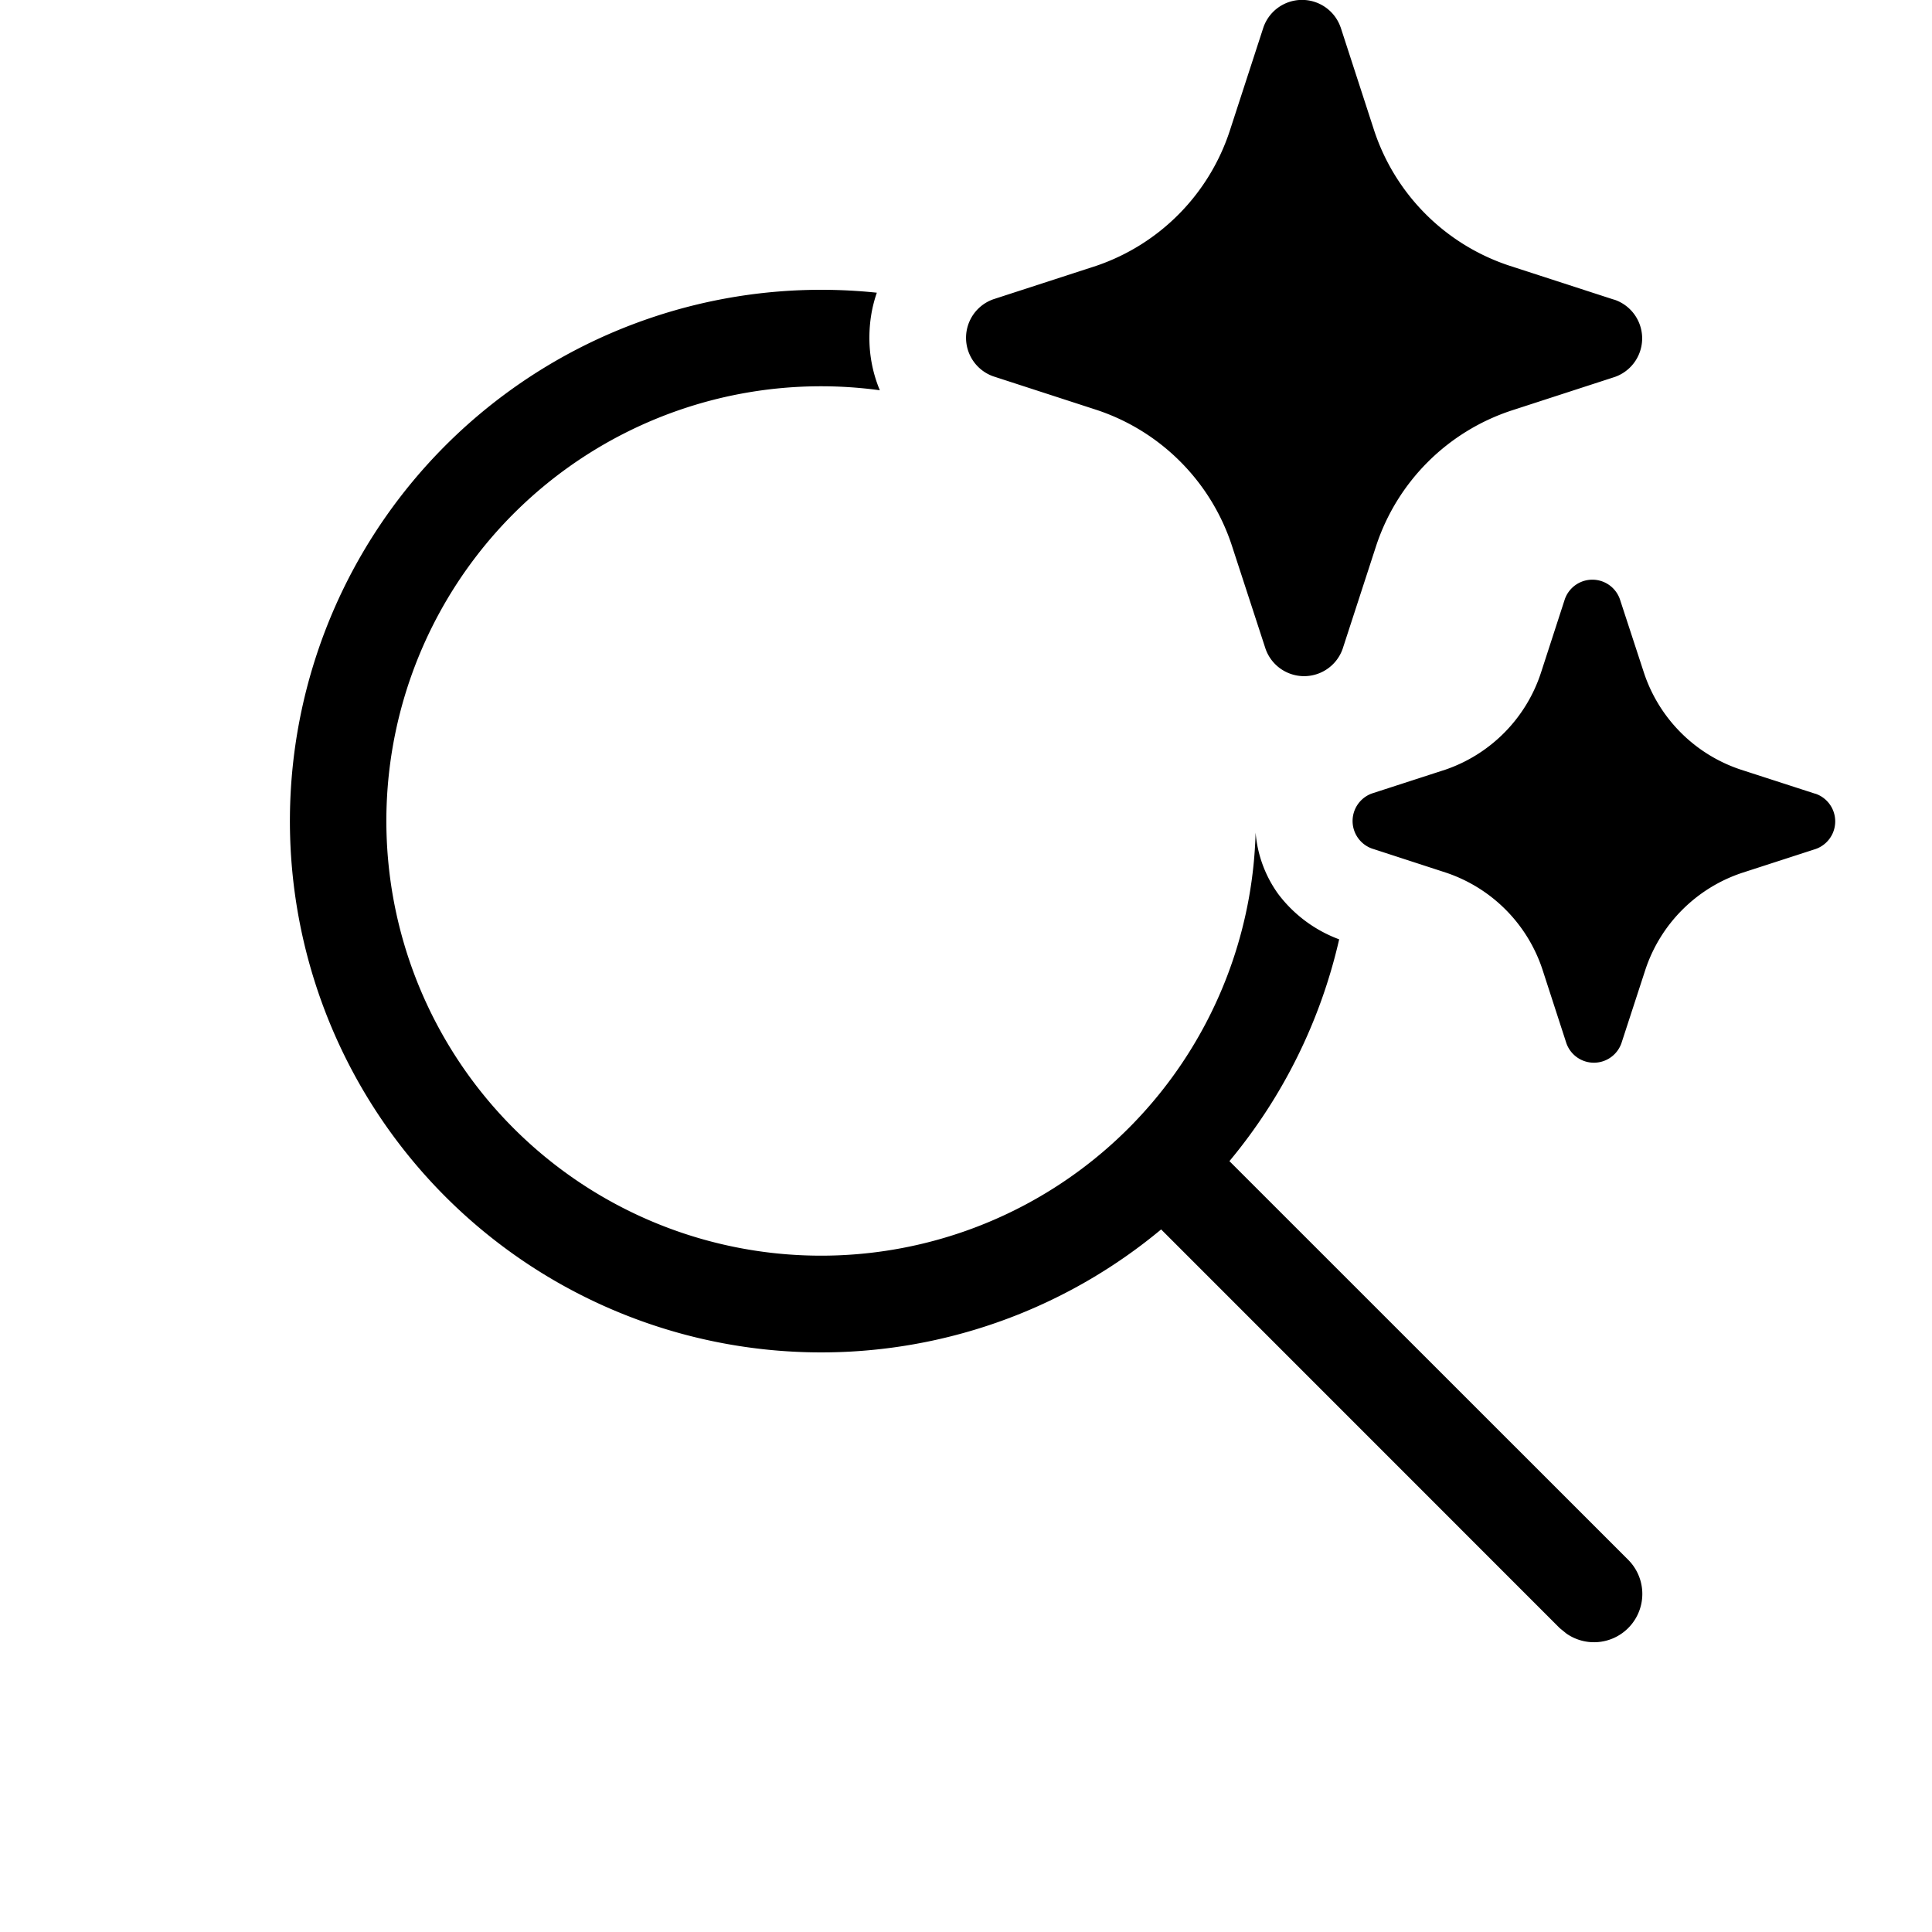 <svg xmlns="http://www.w3.org/2000/svg" width="20" height="20" viewBox="0 0 20 20">
  <path fill="currentColor"
    d="m13.878.282l.348 1.071a2.2 2.2 0 0 0 1.398 1.397l1.072.348l.021.006a.423.423 0 0 1 0 .798l-1.071.348a2.2 2.2 0 0 0-1.399 1.397l-.348 1.07a.423.423 0 0 1-.798 0l-.349-1.07a2.2 2.2 0 0 0-.532-.867a2.2 2.2 0 0 0-.866-.536l-1.071-.348a.423.423 0 0 1 0-.798l1.071-.348a2.2 2.2 0 0 0 1.377-1.397l.348-1.07a.423.423 0 0 1 .799 0m4.905 7.931l-.766-.248a1.58 1.58 0 0 1-.998-.999l-.25-.764a.302.302 0 0 0-.57 0l-.248.764a1.58 1.58 0 0 1-.984.999l-.765.248a.303.303 0 0 0 0 .57l.765.249a1.58 1.58 0 0 1 1 1.002l.248.764a.302.302 0 0 0 .57 0l.249-.764a1.58 1.58 0 0 1 .999-.999l.765-.248a.303.303 0 0 0 0-.57zM9.077 3.03Q8.792 3 8.5 3a5.5 5.5 0 1 0 3.52 9.727l4.126 4.127l.07.057a.5.5 0 0 0 .638-.765l-4.127-4.126a5.5 5.5 0 0 0 1.136-2.296a1.4 1.4 0 0 1-.63-.468a1.26 1.26 0 0 1-.235-.637a4.5 4.5 0 1 1-3.89-4.579A1.4 1.4 0 0 1 9 3.496q0-.244.077-.466" />
</svg>
